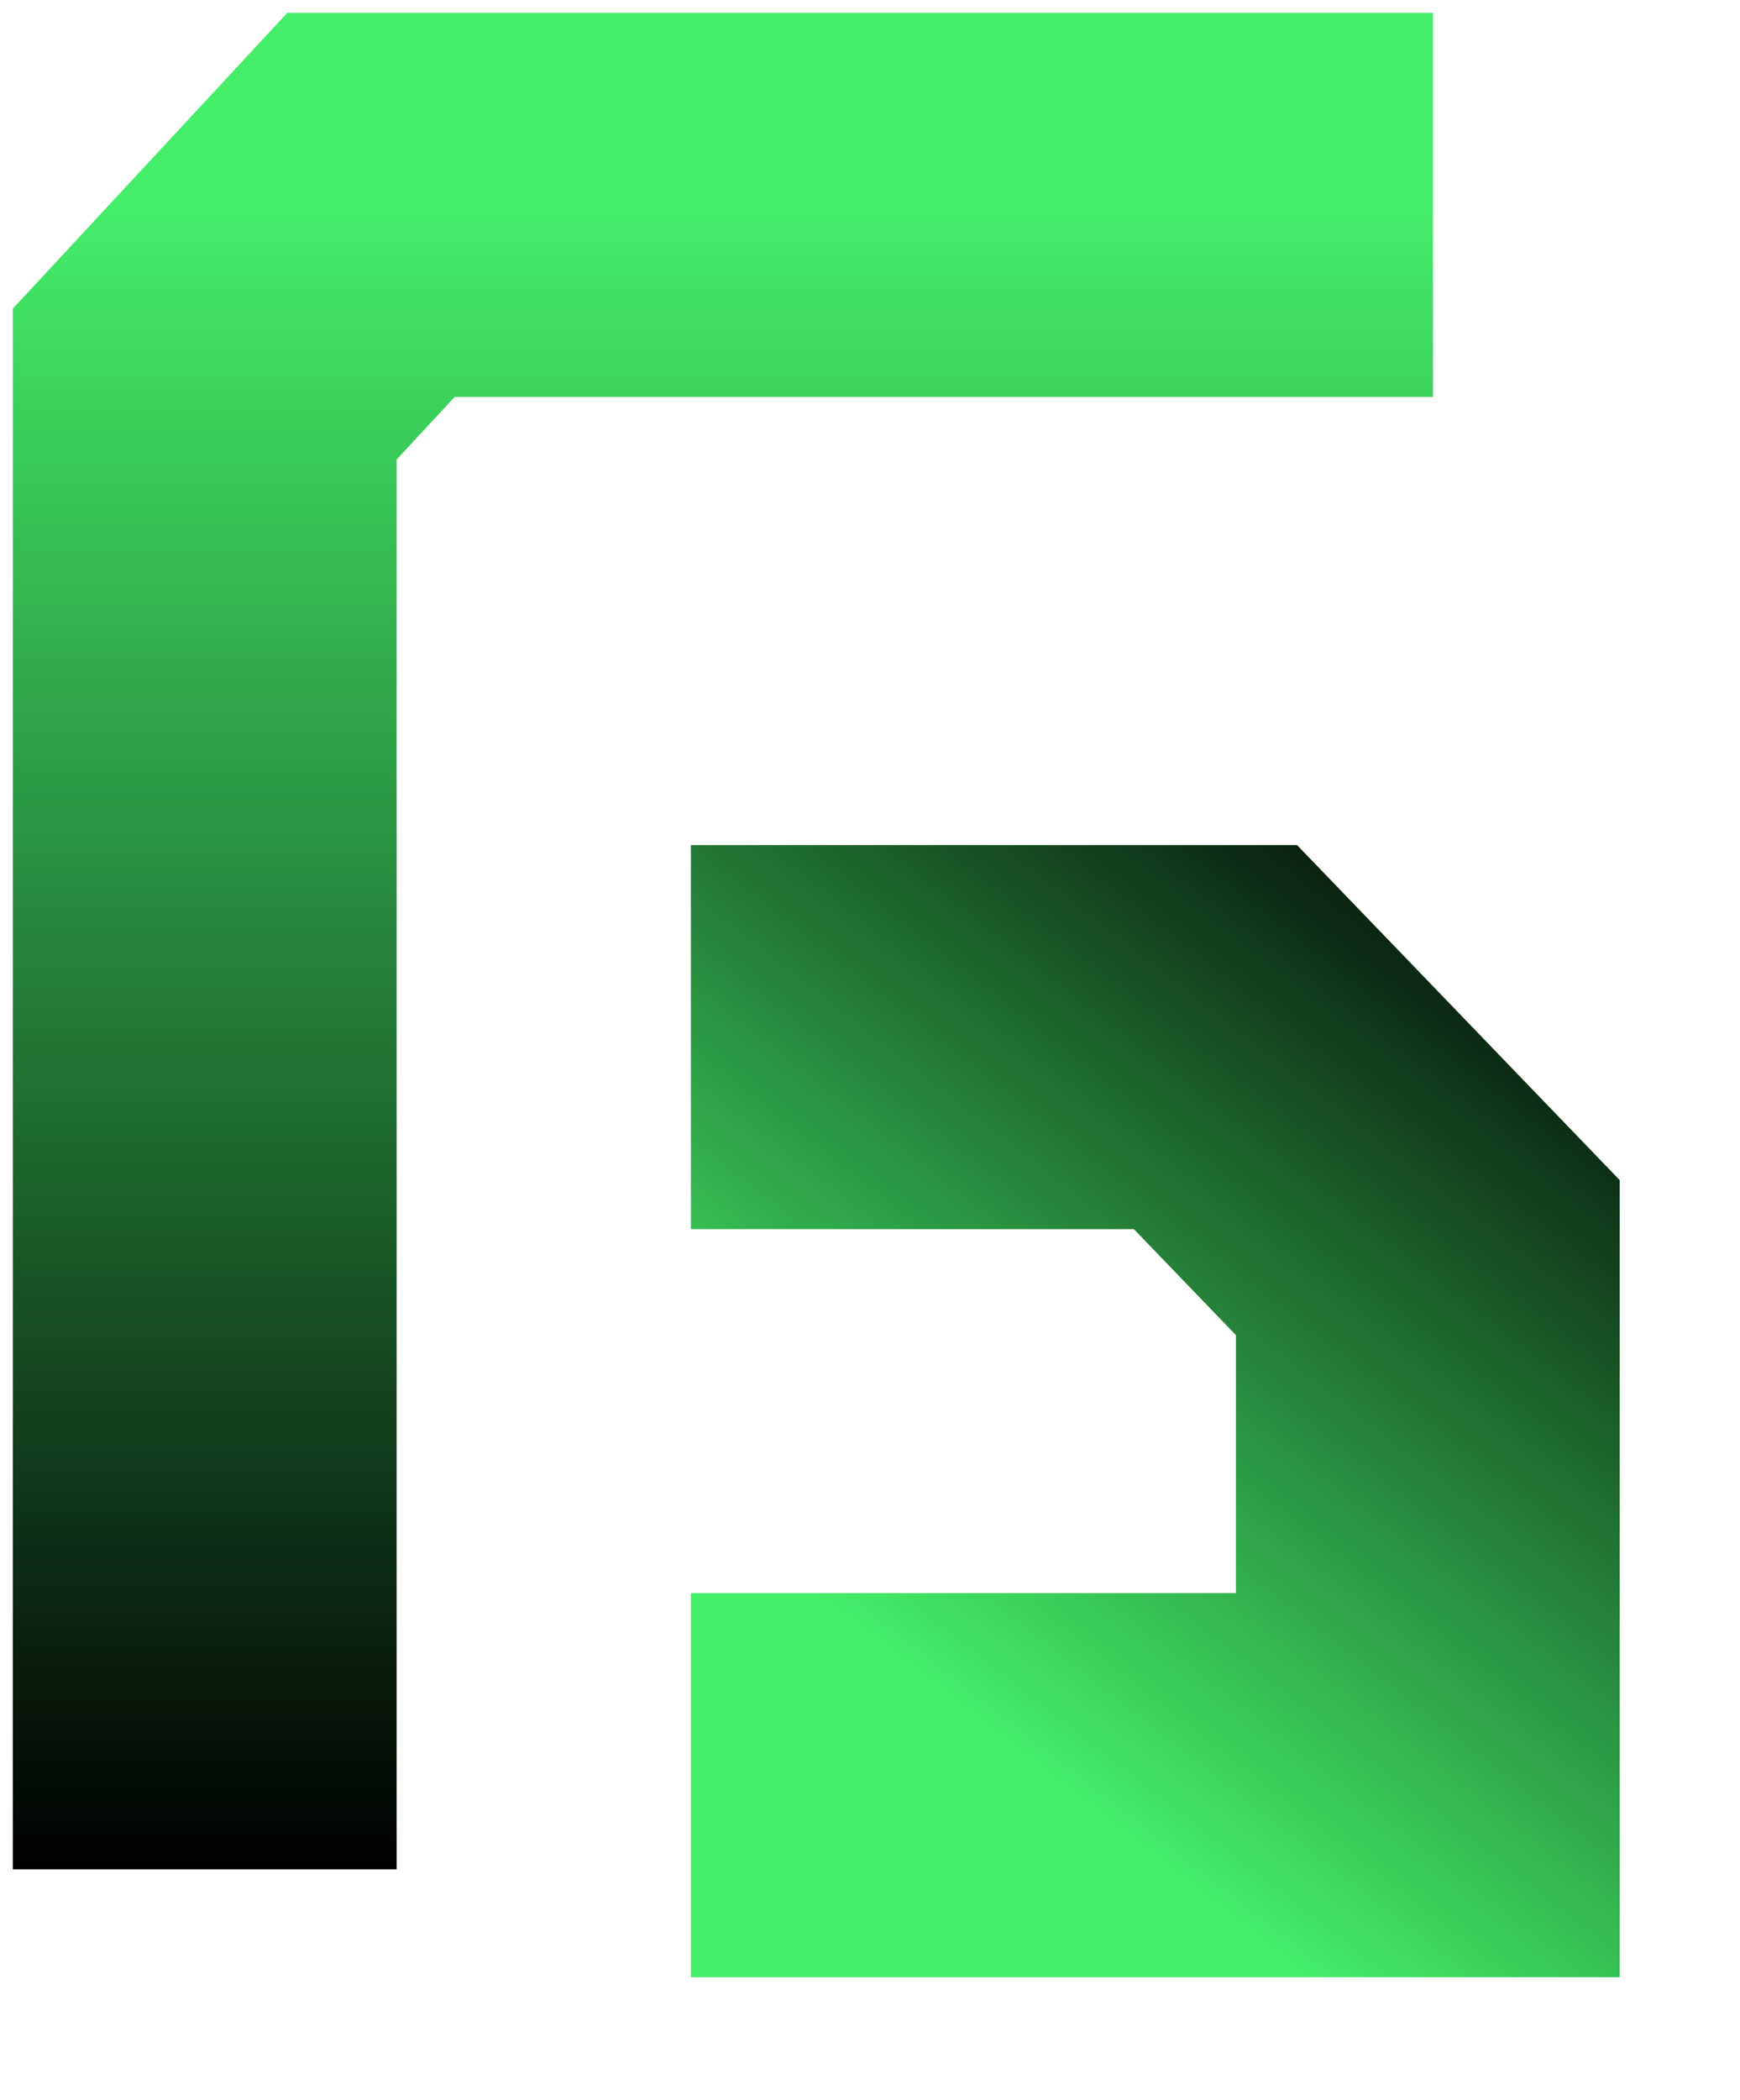 <svg width="68" height="82" viewBox="0 0 68 82" fill="none" xmlns="http://www.w3.org/2000/svg">
<path d="M8 73L8 15L14.5 8L56 8" stroke="url(#paint0_linear_112_32)" stroke-width="15"/>
<g filter="url(#filter0_d_112_32)">
<path d="M27 65.714H55.8L55.8 45.112L47.5 36.5L27 36.5" stroke="url(#paint1_linear_112_32)" stroke-width="15"/>
</g>
<defs>
<filter id="filter0_d_112_32" x="23" y="29" width="44.3" height="52.214" filterUnits="userSpaceOnUse" color-interpolation-filters="sRGB">
<feFlood flood-opacity="0" result="BackgroundImageFix"/>
<feColorMatrix in="SourceAlpha" type="matrix" values="0 0 0 0 0 0 0 0 0 0 0 0 0 0 0 0 0 0 127 0" result="hardAlpha"/>
<feOffset dy="4"/>
<feGaussianBlur stdDeviation="2"/>
<feComposite in2="hardAlpha" operator="out"/>
<feColorMatrix type="matrix" values="0 0 0 0 0 0 0 0 0 0 0 0 0 0 0 0 0 0 0.25 0"/>
<feBlend mode="normal" in2="BackgroundImageFix" result="effect1_dropShadow_112_32"/>
<feBlend mode="normal" in="SourceGraphic" in2="effect1_dropShadow_112_32" result="shape"/>
</filter>
<linearGradient id="paint0_linear_112_32" x1="32" y1="73" x2="32" y2="8" gradientUnits="userSpaceOnUse">
<stop/>
<stop offset="1" stop-color="#44EE69"/>
</linearGradient>
<linearGradient id="paint1_linear_112_32" x1="41.4" y1="65.714" x2="66.3" y2="33.857" gradientUnits="userSpaceOnUse">
<stop stop-color="#44EE69"/>
<stop offset="1"/>
</linearGradient>
</defs>
</svg>
